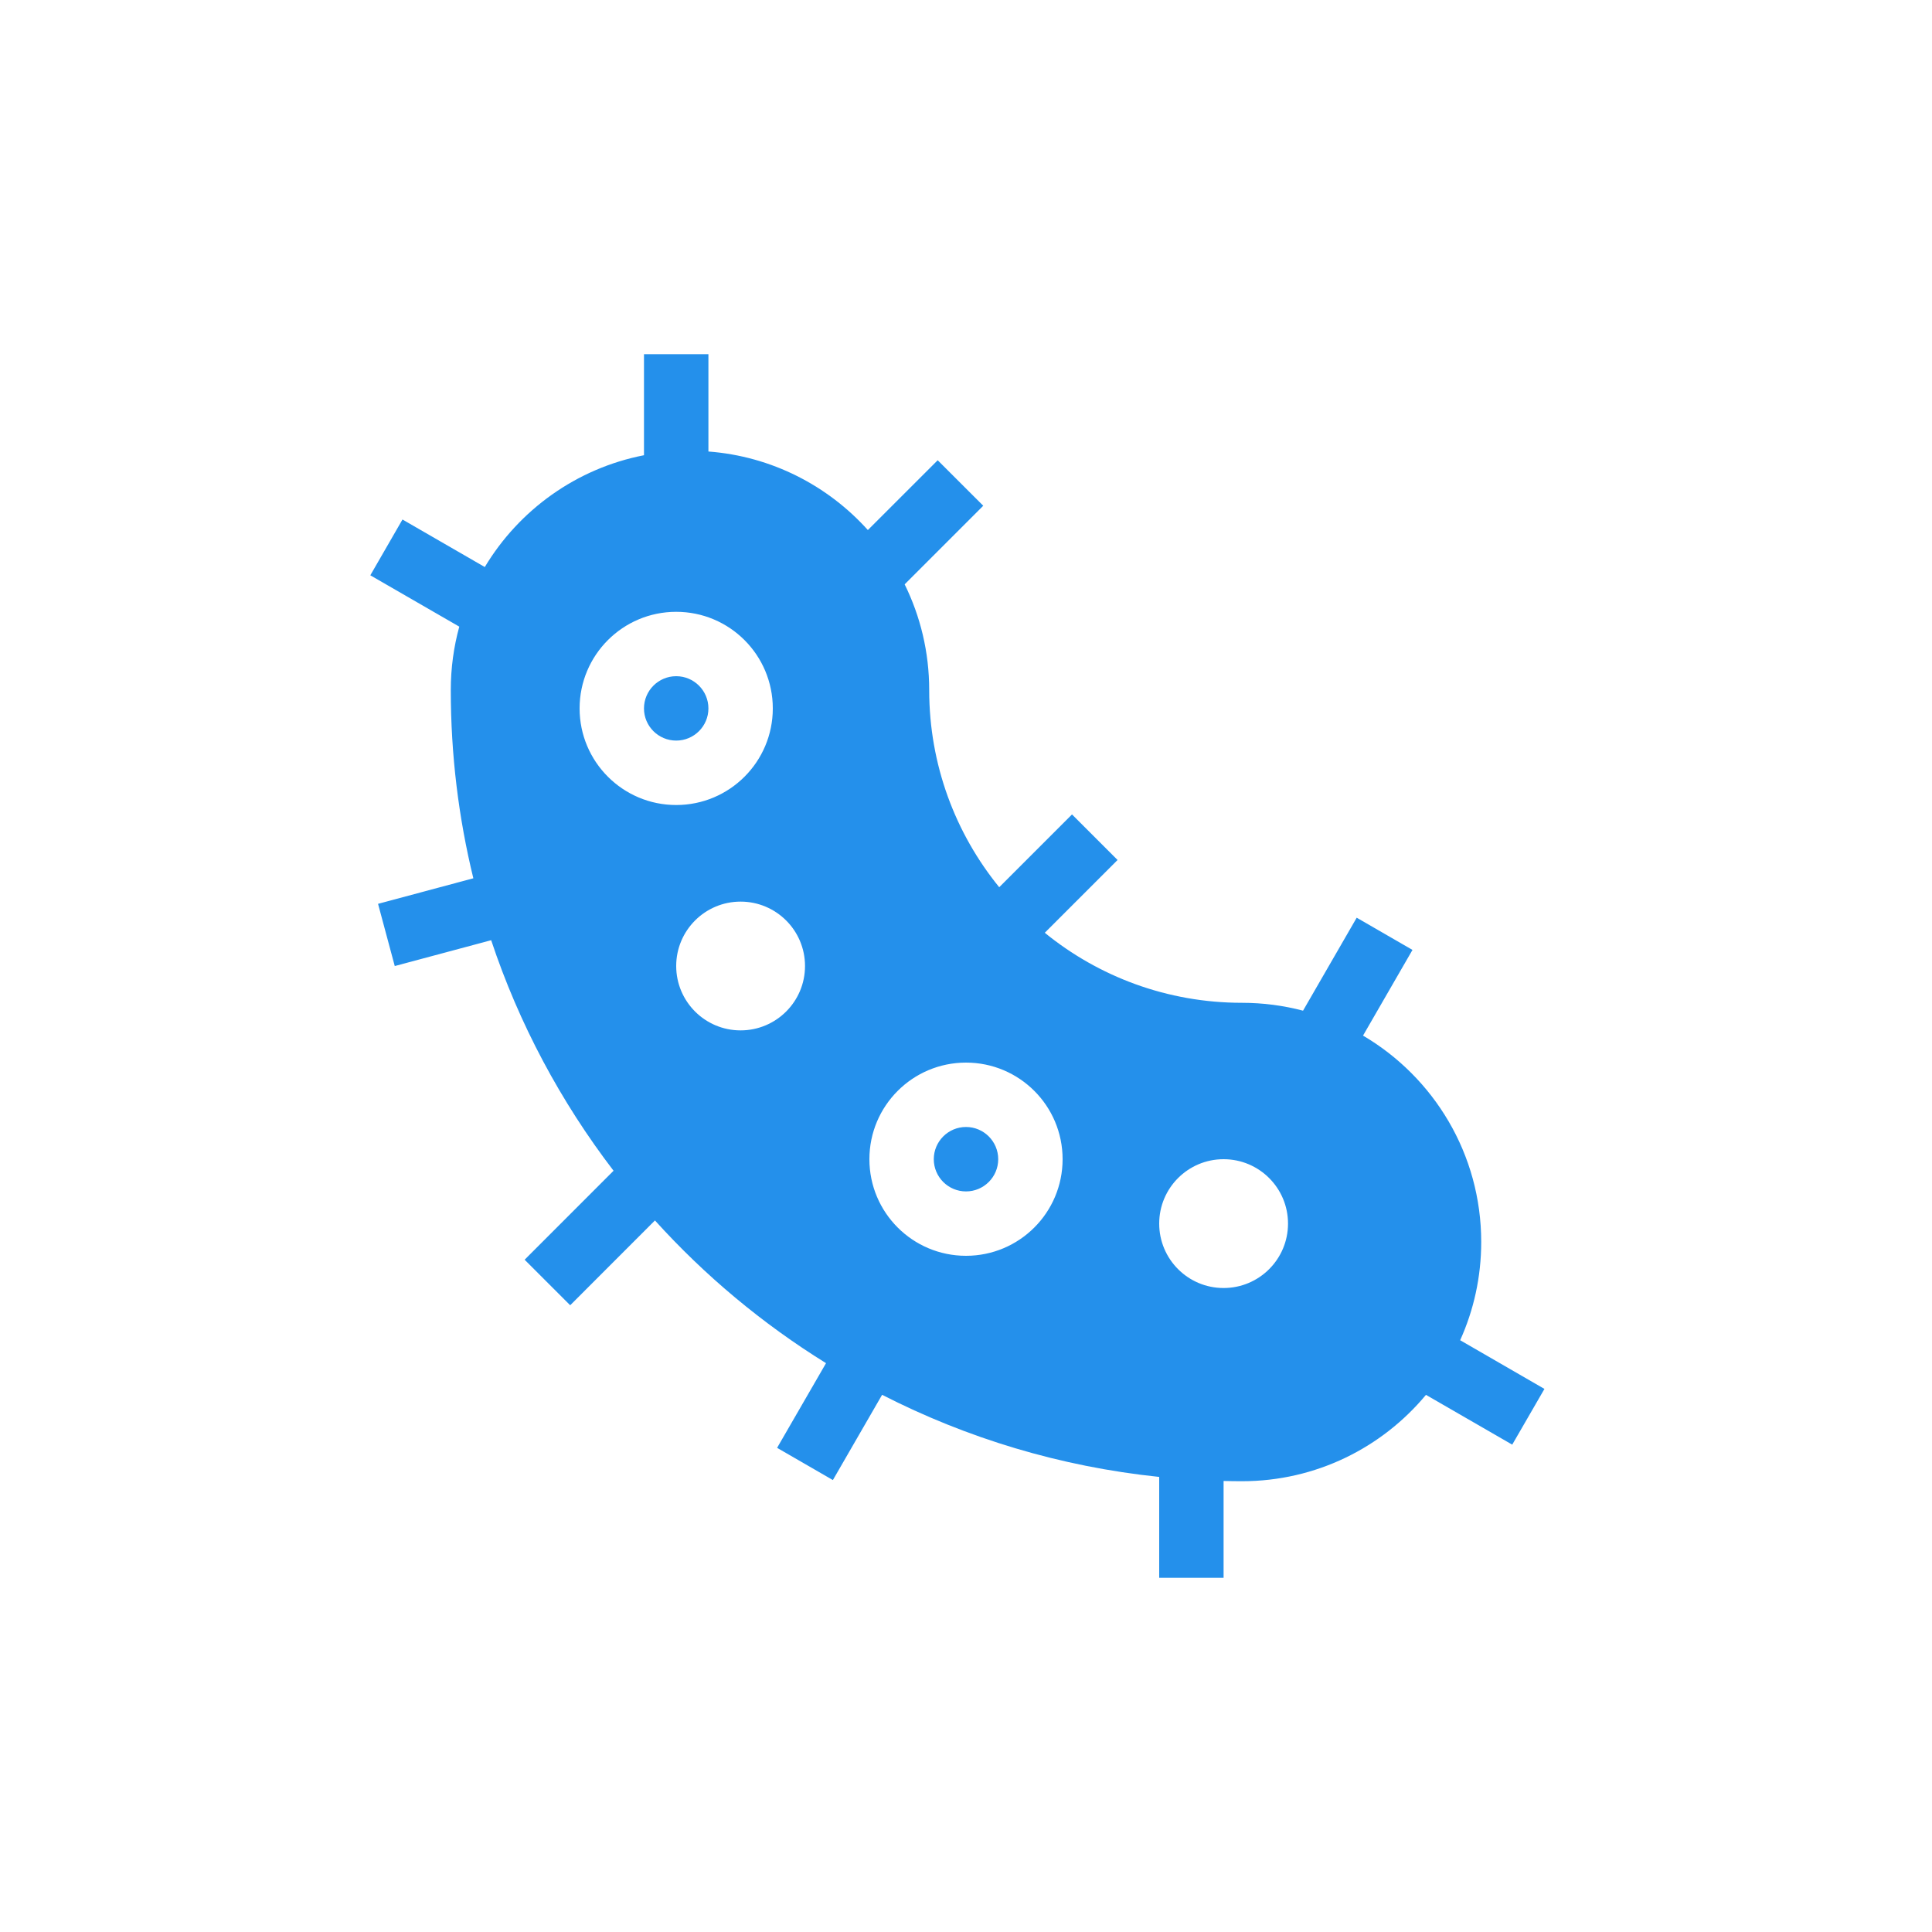 <svg width="40" height="40" viewBox="0 0 40 40" fill="none" xmlns="http://www.w3.org/2000/svg">
<path fill-rule="evenodd" clip-rule="evenodd" d="M17.968 10.974C17.141 10.055 15.975 9.447 14.667 9.348V7.333H13.333V9.425C11.935 9.697 10.746 10.558 10.037 11.74L8.333 10.756L7.667 11.911L9.509 12.974C9.394 13.392 9.333 13.832 9.333 14.286C9.333 15.629 9.495 16.935 9.8 18.184L7.827 18.713L8.173 20.001L10.169 19.466C10.748 21.205 11.612 22.814 12.703 24.239L10.862 26.081L11.805 27.024L13.56 25.268C14.593 26.411 15.786 27.407 17.102 28.223L16.089 29.976L17.244 30.643L18.263 28.878C20.016 29.775 21.952 30.365 24 30.578V32.667H25.333V30.662C25.46 30.665 25.587 30.667 25.714 30.667C27.246 30.667 28.615 29.971 29.523 28.879L31.309 29.91L31.976 28.756L30.231 27.748C30.511 27.128 30.667 26.439 30.667 25.714C30.667 23.893 29.684 22.302 28.22 21.441L29.244 19.667L28.089 19L26.978 20.925C26.575 20.819 26.151 20.762 25.714 20.762C24.166 20.762 22.745 20.219 21.631 19.312L23.138 17.805L22.195 16.862L20.688 18.369C19.781 17.255 19.238 15.834 19.238 14.286C19.238 13.501 19.055 12.758 18.73 12.098L20.357 10.471L19.414 9.529L17.968 10.974ZM14 14C13.632 14 13.333 14.299 13.333 14.667C13.333 15.035 13.632 15.333 14 15.333C14.368 15.333 14.667 15.035 14.667 14.667C14.667 14.299 14.368 14 14 14ZM12 14.667C12 13.562 12.895 12.667 14 12.667C15.105 12.667 16 13.562 16 14.667C16 15.771 15.105 16.667 14 16.667C12.895 16.667 12 15.771 12 14.667ZM20 23.333C19.632 23.333 19.333 23.632 19.333 24C19.333 24.368 19.632 24.667 20 24.667C20.368 24.667 20.667 24.368 20.667 24C20.667 23.632 20.368 23.333 20 23.333ZM18 24C18 22.895 18.895 22 20 22C21.105 22 22 22.895 22 24C22 25.105 21.105 26 20 26C18.895 26 18 25.105 18 24ZM15.333 21.333C16.07 21.333 16.667 20.736 16.667 20C16.667 19.264 16.07 18.667 15.333 18.667C14.597 18.667 14 19.264 14 20C14 20.736 14.597 21.333 15.333 21.333ZM26.667 25.333C26.667 26.07 26.07 26.667 25.333 26.667C24.597 26.667 24 26.07 24 25.333C24 24.597 24.597 24 25.333 24C26.07 24 26.667 24.597 26.667 25.333Z" fill="#2490EB"/>
</svg>
